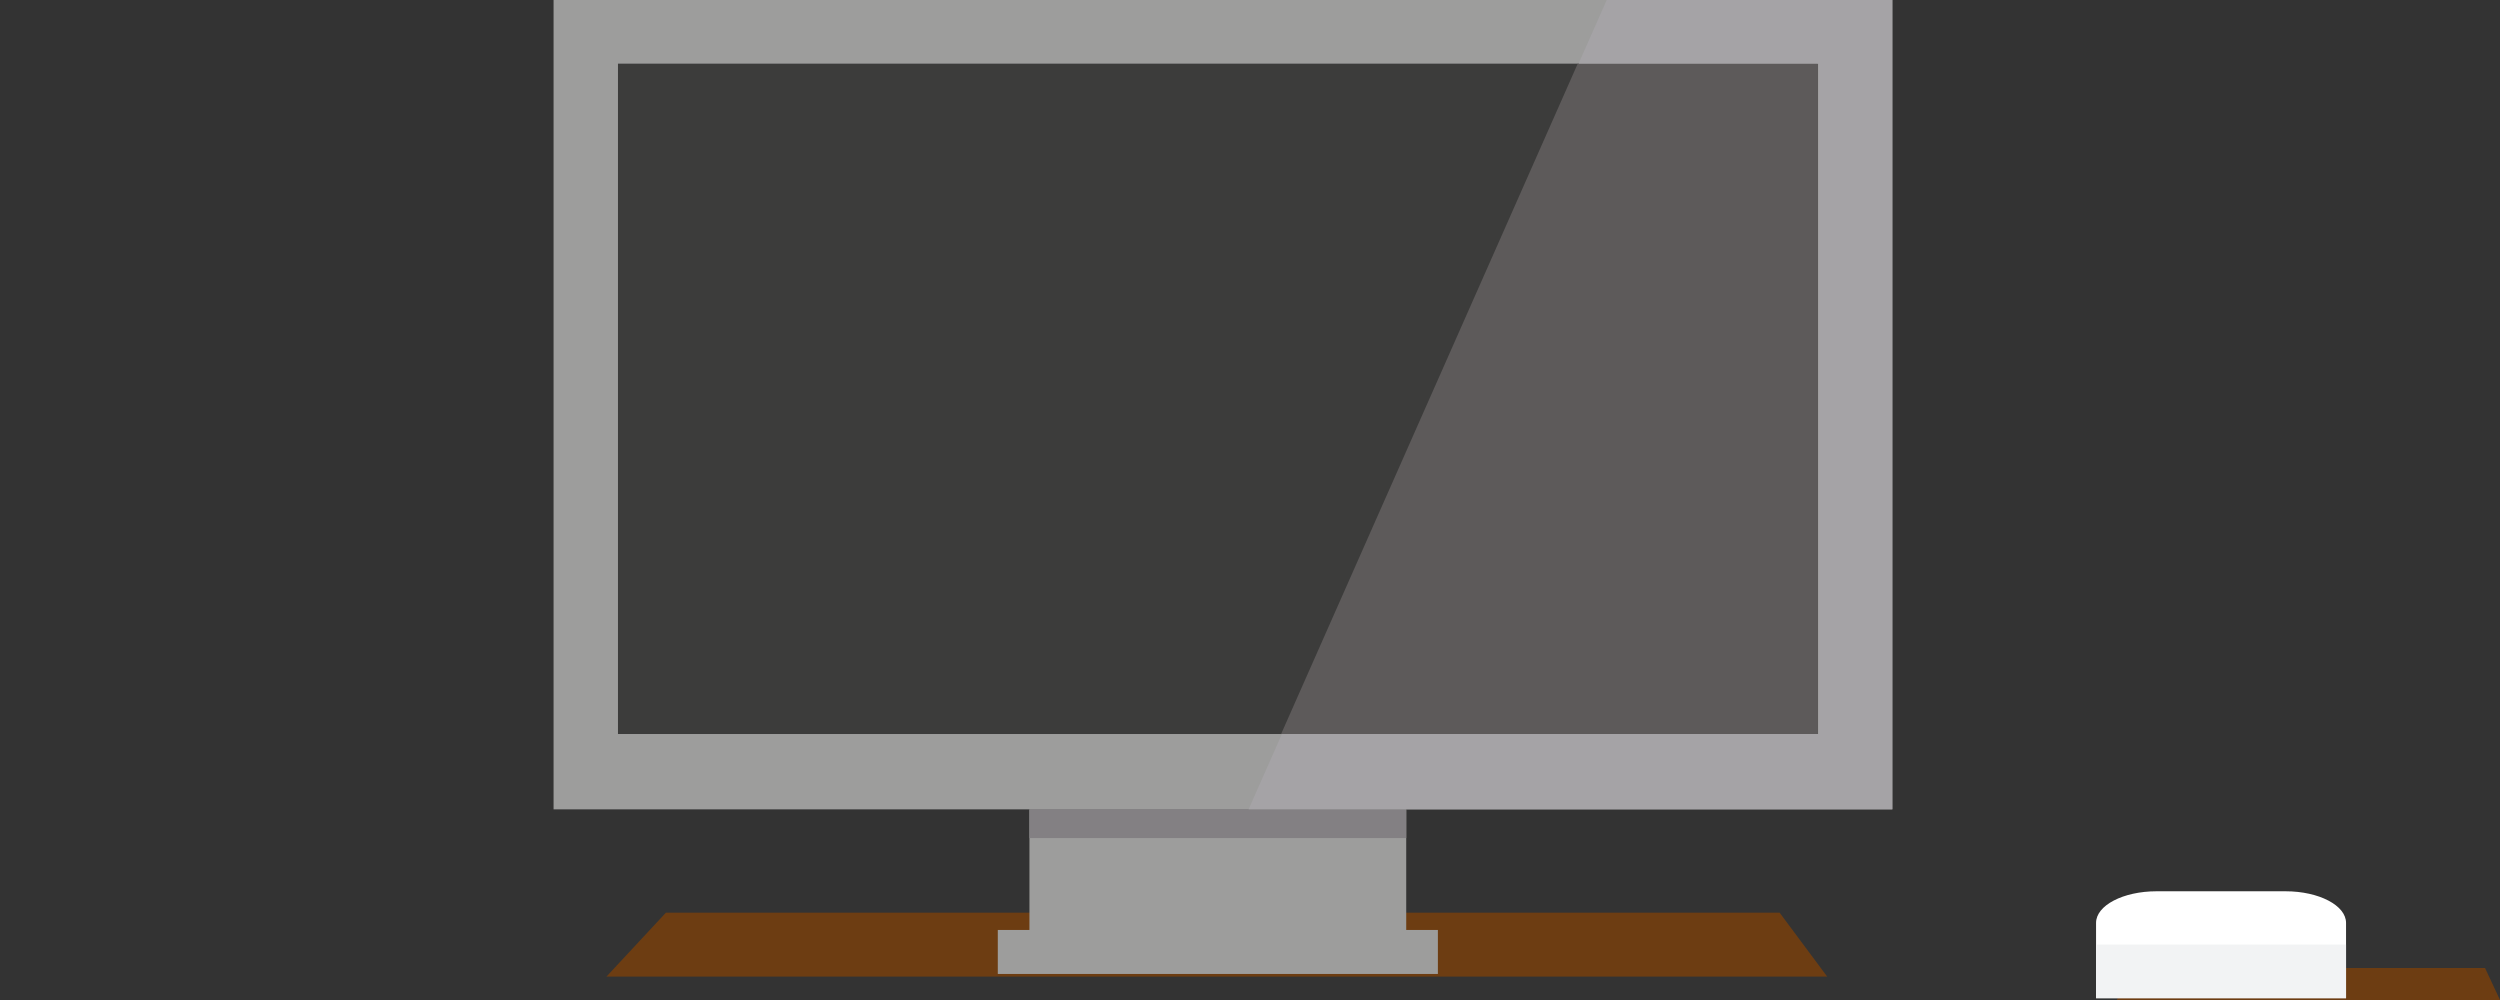 <?xml version="1.0" encoding="utf-8"?>
<!-- Generator: Adobe Illustrator 16.0.0, SVG Export Plug-In . SVG Version: 6.00 Build 0)  -->
<!DOCTYPE svg PUBLIC "-//W3C//DTD SVG 1.1//EN" "http://www.w3.org/Graphics/SVG/1.1/DTD/svg11.dtd">
<svg version="1.1" id="Layer_1" xmlns="http://www.w3.org/2000/svg" xmlns:xlink="http://www.w3.org/1999/xlink" x="0px" y="0px"
	 width="420px" height="168px" viewBox="-306 70.5 420 168" enable-background="new -306 70.5 420 168" xml:space="preserve">
<rect x="-306" y="70.5" width="420" height="168" fill="#333333" stroke="none"/>
<polygon fill="#6D3D12" points="0.971,234.574 -204.121,234.574 -194.123,223.826 -7.027,223.826 "/>
<rect x="-213" y="70.5" fill="#9D9D9C" width="224.914" height="135.973"/>
<rect x="-202.181" y="81.195" fill="#3C3C3B" width="201.554" height="112.618"/>
<rect x="-133.054" y="206.473" fill="#9D9D9C" width="63.3" height="22.569"/>
<rect x="-138.37" y="226.732" fill="#9D9D9C" width="73.934" height="7.393"/>
<rect x="-133.054" y="206.473" fill="#838083" width="63.3" height="4.823"/>
<polygon fill="#6D3D12" points="114,238.5 49.611,238.5 52.75,233.126 111.488,233.126 "/>
<path fill="#FFFFFF" d="M88.135,238.137H46.137v-12.592c0-2.934,4.555-5.311,10.172-5.311h21.652c5.619,0,10.174,2.377,10.174,5.311
	V238.137L88.135,238.137z"/>
<rect x="46.137" y="229.186" fill="#F2F3F4" width="41.998" height="9.041"/>
<polygon fill="#5D5A5A" points="-0.627,193.812 -0.627,81.195 -40.939,81.195 -90.771,193.812 "/>
<polygon fill="#A5A3A6" points="-36.068,70.5 -40.801,81.195 -0.488,81.195 -0.488,193.812 -90.633,193.812 -96.234,206.473 
	11.914,206.473 11.914,70.5 "/>
</svg>
